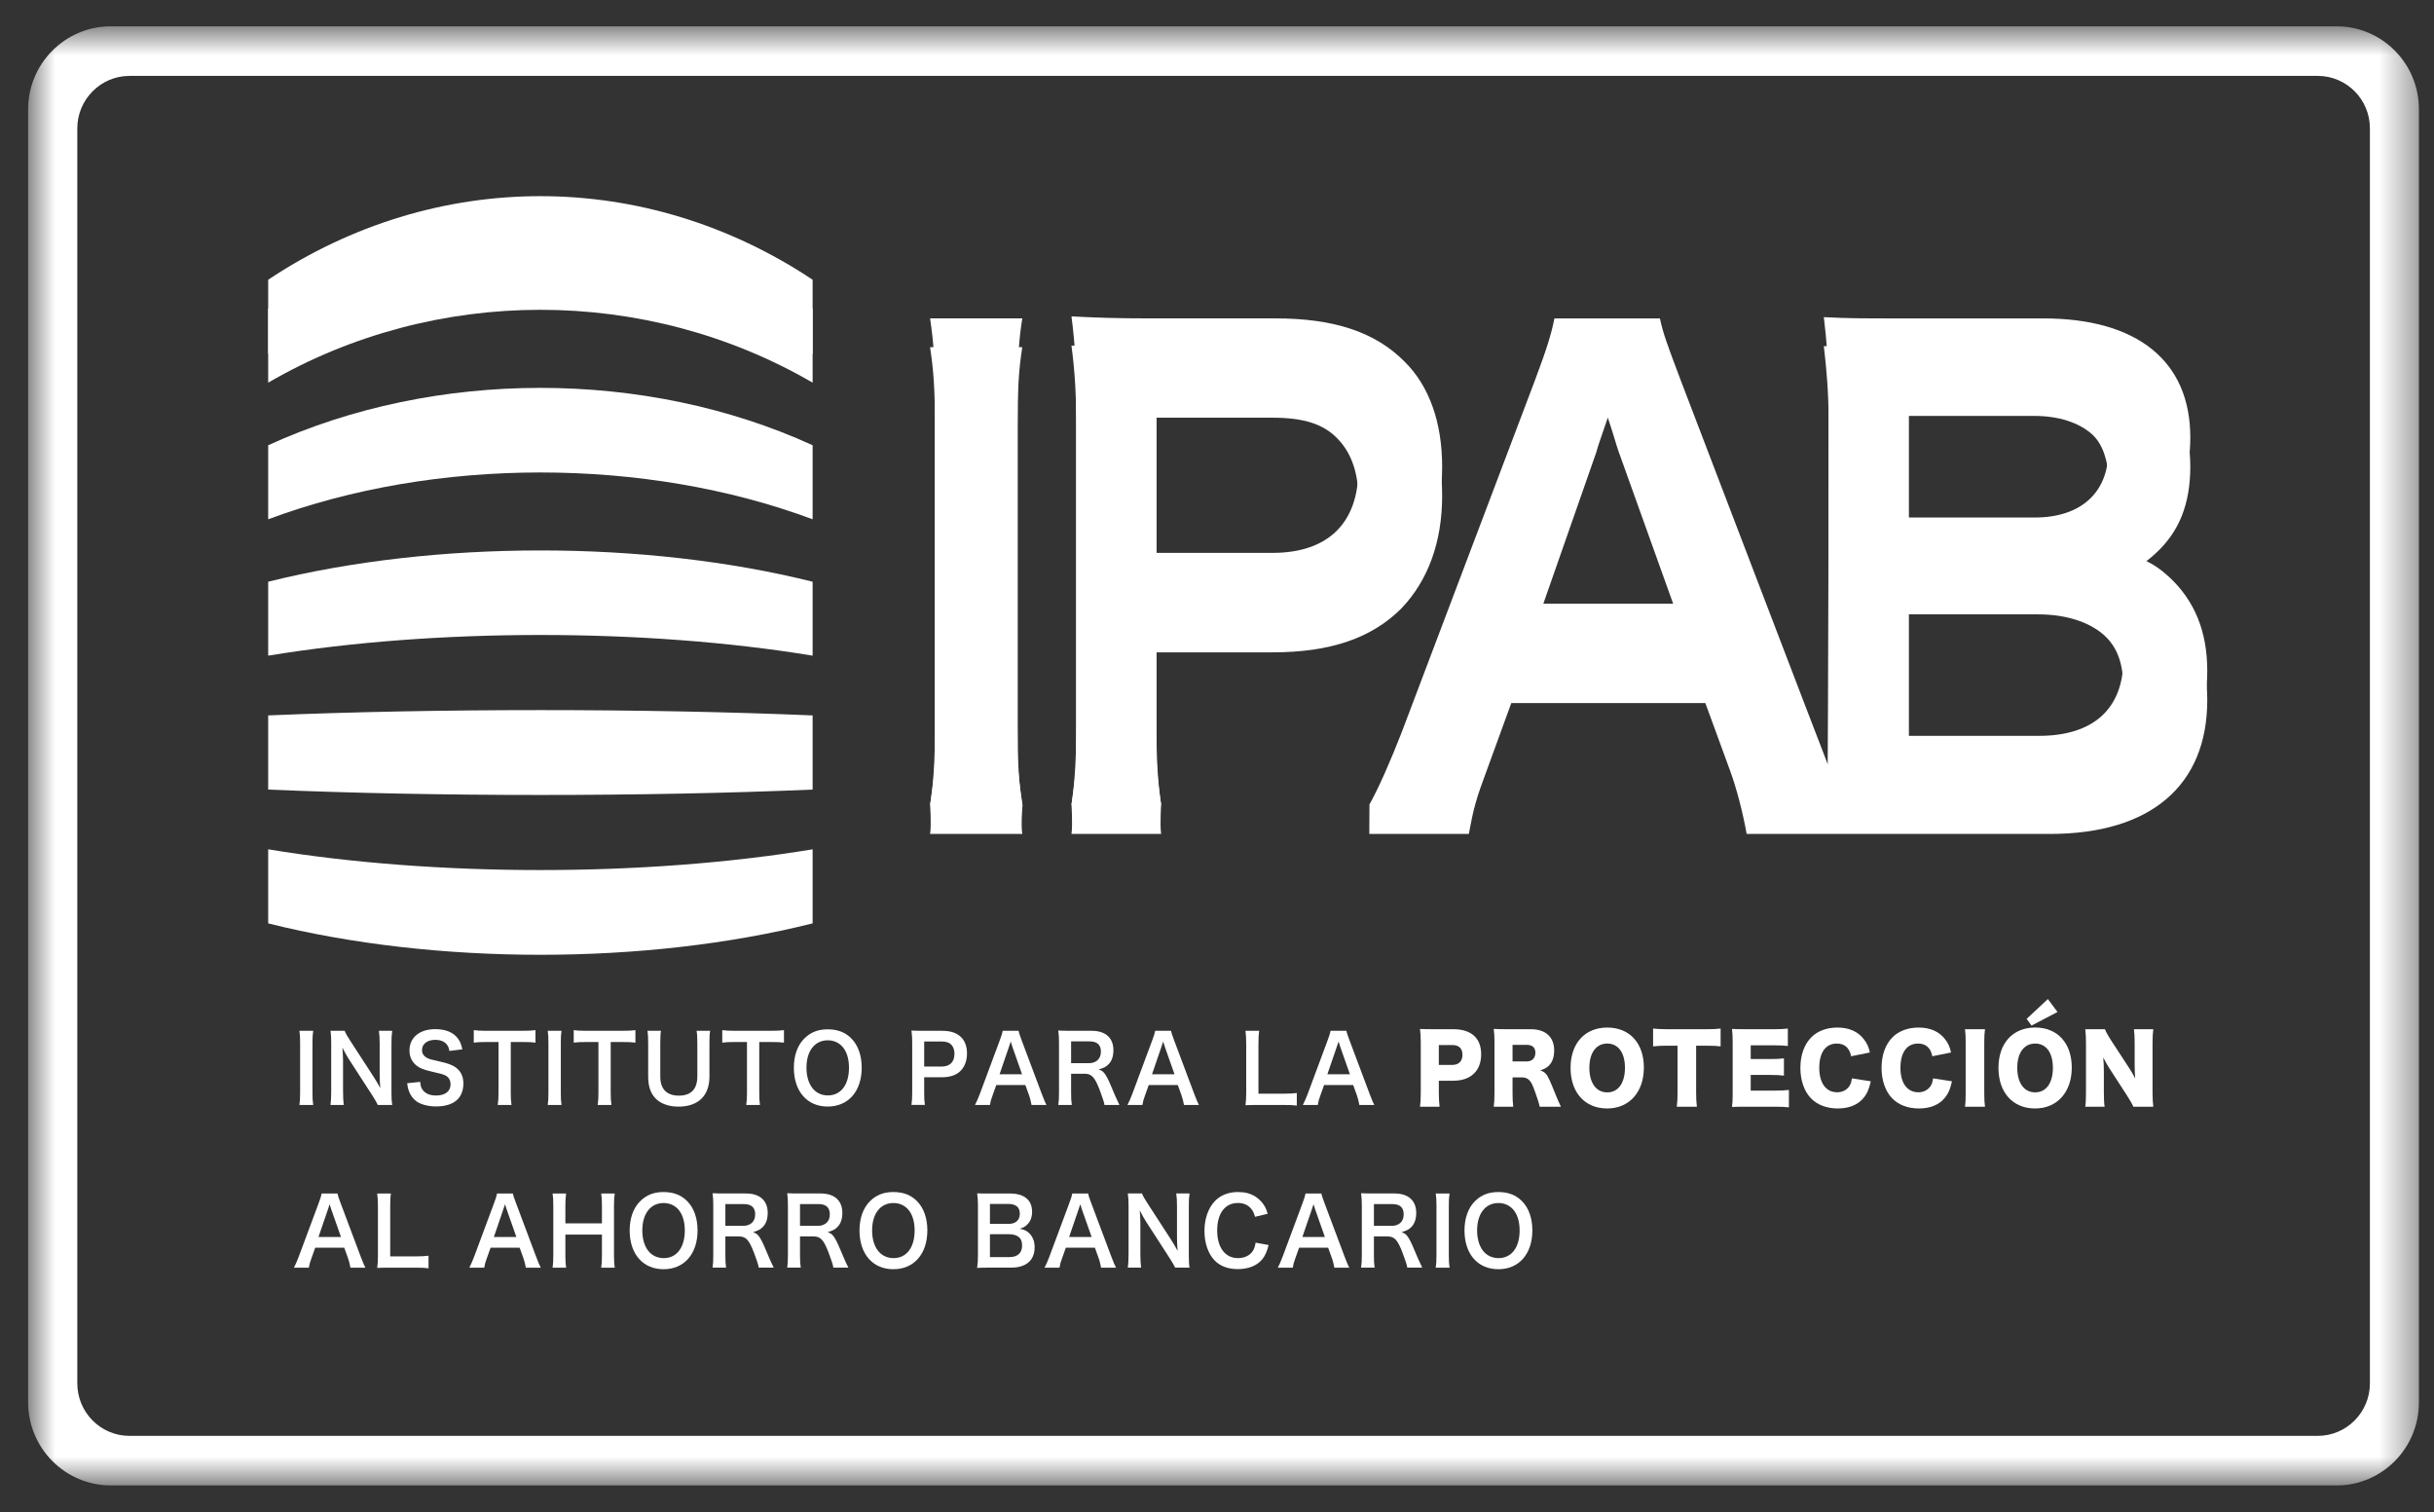 <svg width="66" height="41" viewBox="0 0 66 41" fill="none" xmlns="http://www.w3.org/2000/svg">
<rect x="0" y="0" width="66" height="41" fill="#333333" stroke="none"/>
<mask id="mask0_75_240" style="mask-type:alpha" maskUnits="userSpaceOnUse" x="0" y="0" width="66" height="41">
<path d="M0.763 0.714H65.591V40.278H0.763V0.714Z" fill="white"/>
</mask>
<g mask="url(#mask0_75_240)">
<path fill-rule="evenodd" clip-rule="evenodd" d="M63.362 0.714H3.001C1.77 0.714 0.763 1.722 0.763 2.961V38.026C0.763 39.27 1.77 40.278 3.001 40.278H63.362C64.592 40.278 65.591 39.27 65.591 38.026V2.961C65.591 1.722 64.592 0.714 63.362 0.714ZM62.848 2.058C63.626 2.058 64.262 2.692 64.262 3.481V37.51C64.262 38.298 63.626 38.935 62.848 38.935H3.512C2.73 38.935 2.096 38.298 2.096 37.51V3.481C2.096 2.699 2.73 2.058 3.512 2.058H62.848Z" fill="white"/>
</g>
<path fill-rule="evenodd" clip-rule="evenodd" d="M27.72 9.415C27.621 10.046 27.593 10.563 27.593 11.555V20.474C27.593 21.041 27.727 21.83 27.727 21.83C27.727 21.83 27.679 22.345 27.72 22.613H25.22C25.26 22.35 25.22 21.836 25.22 21.836C25.22 21.836 25.351 21.044 25.351 20.474V11.555C25.351 10.528 25.317 10.079 25.22 9.415H27.72Z" fill="white"/>
<path fill-rule="evenodd" clip-rule="evenodd" d="M34.502 15.783C36.014 15.783 36.834 14.973 36.834 13.517C36.834 12.848 36.654 12.304 36.294 11.922C35.914 11.506 35.371 11.326 34.502 11.326H31.358V15.783H34.502ZM29.054 22.613C29.09 22.345 29.054 21.822 29.054 21.822C29.054 21.822 29.188 21.007 29.182 20.474V11.506C29.182 10.712 29.15 10.111 29.054 9.37C29.759 9.404 30.27 9.415 31.141 9.415H34.581C36.176 9.415 37.297 9.8 38.085 10.594C38.761 11.255 39.105 12.255 39.105 13.444C39.105 14.703 38.722 15.738 38.004 16.494C37.196 17.303 36.079 17.689 34.502 17.689H31.358V20.456C31.358 20.986 31.485 21.822 31.485 21.822C31.485 21.822 31.449 22.356 31.485 22.613H29.054Z" fill="white"/>
<path fill-rule="evenodd" clip-rule="evenodd" d="M55.291 20.739H51.755V16.659H55.262C56.016 16.659 56.642 16.86 57.054 17.222C57.42 17.557 57.576 18.001 57.576 18.669C57.576 20.017 56.756 20.739 55.291 20.739ZM51.755 11.278H55.16C55.819 11.278 56.382 11.459 56.739 11.786C57.005 12.031 57.17 12.484 57.17 13.011C57.17 14.143 56.428 14.822 55.175 14.822H51.755V11.278ZM41.573 17.159L43.288 12.255C43.33 12.1 43.33 12.1 43.597 11.323C43.781 11.872 43.826 12.07 43.894 12.255L45.652 17.159H41.573ZM58.832 16.442C58.389 16.03 58.007 15.866 57.17 15.684C57.81 15.486 58.105 15.334 58.468 14.99C59.093 14.41 59.392 13.661 59.392 12.648C59.392 10.577 57.958 9.415 55.408 9.415H51.526C50.407 9.415 50.148 9.415 49.455 9.385C49.534 10.066 49.584 10.66 49.584 11.423C49.584 11.423 49.576 21.224 49.564 21.511C49.464 21.278 45.571 11.094 45.571 11.094C45.19 10.08 45.094 9.813 45.01 9.415H42.149C42.066 9.846 41.935 10.261 41.625 11.094L38.003 20.655C37.847 21.063 37.134 21.822 37.134 21.822C37.134 21.822 37.13 22.394 37.13 22.613H39.828C39.957 21.917 40.025 21.663 40.321 20.873L40.98 19.064H46.242L46.904 20.873C47.085 21.355 47.267 22.069 47.362 22.613H55.586C58.319 22.613 59.852 21.298 59.852 18.982C59.852 17.902 59.506 17.078 58.832 16.442Z" fill="white"/>
<path fill-rule="evenodd" clip-rule="evenodd" d="M27.72 8.633C27.621 9.26 27.593 9.771 27.593 10.767V19.686C27.593 20.661 27.621 21.199 27.72 21.822H25.22C25.317 21.199 25.351 20.661 25.351 19.686V10.767C25.351 9.743 25.317 9.294 25.22 8.633H27.72Z" fill="white"/>
<path fill-rule="evenodd" clip-rule="evenodd" d="M34.502 14.992C36.014 14.992 36.834 14.181 36.834 12.722C36.834 12.064 36.654 11.514 36.294 11.13C35.914 10.715 35.371 10.537 34.502 10.537H31.358V14.992H34.502ZM29.054 21.822C29.15 21.163 29.182 20.581 29.182 19.686V10.715C29.182 9.92 29.15 9.325 29.054 8.579C29.759 8.615 30.27 8.633 31.141 8.633H34.581C36.176 8.633 37.297 9.007 38.085 9.805C38.761 10.471 39.105 11.464 39.105 12.656C39.105 13.917 38.722 14.945 38.004 15.709C37.196 16.52 36.079 16.899 34.502 16.899H31.358V19.667C31.358 20.564 31.39 21.199 31.485 21.822H29.054Z" fill="white"/>
<path fill-rule="evenodd" clip-rule="evenodd" d="M55.291 19.953H51.755V15.876H55.262C56.016 15.876 56.642 16.073 57.054 16.436C57.42 16.77 57.576 17.216 57.576 17.881C57.576 19.223 56.756 19.953 55.291 19.953ZM51.755 10.489H55.16C55.819 10.489 56.382 10.667 56.739 10.999C57.005 11.247 57.17 11.696 57.17 12.224C57.17 13.354 56.428 14.033 55.175 14.033H51.755V10.489ZM41.573 16.369L43.288 11.464C43.33 11.315 43.33 11.315 43.597 10.537C43.781 11.083 43.826 11.28 43.894 11.464L45.652 16.369H41.573ZM58.832 15.659C58.389 15.245 58.007 15.077 57.17 14.897C57.81 14.696 58.105 14.55 58.468 14.197C59.093 13.617 59.392 12.873 59.392 11.861C59.392 9.793 57.958 8.634 55.408 8.634H51.526C50.407 8.634 50.148 8.634 49.455 8.6C49.534 9.272 49.584 9.872 49.584 10.637C49.584 10.637 49.576 20.432 49.564 20.731C49.464 20.489 45.571 10.303 45.571 10.303C45.19 9.294 45.094 9.028 45.01 8.634H42.149C42.066 9.061 41.935 9.477 41.625 10.303L38.003 19.87C37.708 20.63 37.381 21.373 37.13 21.822H39.828C39.957 21.128 40.025 20.878 40.321 20.087L40.98 18.274H46.242L46.904 20.087C47.085 20.563 47.267 21.278 47.362 21.822H55.586C58.319 21.822 59.852 20.515 59.852 18.193C59.852 17.118 59.506 16.29 58.832 15.659Z" fill="white"/>
<path fill-rule="evenodd" clip-rule="evenodd" d="M22.035 10.376C17.501 7.742 11.806 7.742 7.272 10.376V8.373C11.806 5.356 17.501 5.356 22.035 8.373V10.184V10.376Z" fill="white"/>
<path fill-rule="evenodd" clip-rule="evenodd" d="M22.035 14.081C17.501 12.388 11.806 12.388 7.272 14.081V12.073C11.806 9.999 17.501 9.999 22.035 12.073V13.885V14.081Z" fill="white"/>
<path fill-rule="evenodd" clip-rule="evenodd" d="M22.035 17.779C17.501 17.031 11.806 17.031 7.272 17.779V15.774C11.806 14.643 17.501 14.643 22.035 15.774V17.581V17.779Z" fill="white"/>
<path fill-rule="evenodd" clip-rule="evenodd" d="M22.035 21.41C17.501 21.605 11.806 21.605 7.272 21.41V19.399C11.806 19.207 17.501 19.207 22.035 19.399V21.209V21.41Z" fill="white"/>
<path fill-rule="evenodd" clip-rule="evenodd" d="M22.035 25.038C17.501 26.174 11.806 26.174 7.272 25.038V23.03C11.806 23.78 17.501 23.78 22.035 23.03V25.038Z" fill="white"/>
<path fill-rule="evenodd" clip-rule="evenodd" d="M7.272 7.585V9.596C11.796 6.959 17.501 6.959 22.035 9.596V9.393V7.585C19.768 6.077 17.212 5.319 14.652 5.319C12.092 5.319 9.537 6.077 7.272 7.585Z" fill="white"/>
<path fill-rule="evenodd" clip-rule="evenodd" d="M8.493 27.951C8.478 28.047 8.473 28.125 8.473 28.277V29.636C8.473 29.784 8.478 29.865 8.493 29.962H8.119C8.133 29.865 8.138 29.784 8.138 29.636V28.277C8.138 28.12 8.133 28.052 8.119 27.951H8.493Z" fill="white"/>
<path fill-rule="evenodd" clip-rule="evenodd" d="M10.245 29.962C10.203 29.875 10.159 29.802 10.088 29.691L9.452 28.708C9.405 28.633 9.344 28.525 9.284 28.406C9.287 28.441 9.287 28.441 9.294 28.535C9.297 28.583 9.302 28.697 9.302 28.754V29.582C9.302 29.752 9.309 29.87 9.321 29.962H8.962C8.974 29.878 8.981 29.752 8.981 29.58V28.277C8.981 28.146 8.977 28.055 8.962 27.951H9.346C9.368 28.014 9.412 28.09 9.496 28.219L10.12 29.181C10.179 29.272 10.258 29.403 10.312 29.505C10.302 29.406 10.295 29.254 10.295 29.148V28.299C10.295 28.151 10.289 28.047 10.274 27.951H10.635C10.62 28.052 10.615 28.146 10.615 28.299V29.635C10.615 29.776 10.62 29.872 10.635 29.962H10.245Z" fill="white"/>
<path fill-rule="evenodd" clip-rule="evenodd" d="M11.394 29.335C11.404 29.449 11.419 29.499 11.464 29.557C11.535 29.653 11.663 29.706 11.823 29.706C12.069 29.706 12.217 29.593 12.217 29.404C12.217 29.299 12.171 29.214 12.094 29.171C12.02 29.13 12.005 29.128 11.665 29.047C11.48 29.004 11.382 28.964 11.293 28.893C11.168 28.792 11.103 28.653 11.103 28.484C11.103 28.132 11.38 27.906 11.803 27.906C12.084 27.906 12.296 27.994 12.417 28.161C12.479 28.244 12.508 28.32 12.537 28.454L12.185 28.497C12.171 28.411 12.153 28.367 12.111 28.317C12.047 28.239 11.938 28.196 11.803 28.196C11.589 28.196 11.443 28.307 11.443 28.472C11.443 28.578 11.498 28.651 11.611 28.701C11.665 28.724 11.685 28.729 11.959 28.792C12.153 28.835 12.271 28.883 12.36 28.946C12.5 29.052 12.565 29.191 12.565 29.38C12.565 29.559 12.51 29.706 12.409 29.81C12.279 29.938 12.084 30.002 11.82 30.002C11.618 30.002 11.421 29.951 11.303 29.871C11.204 29.802 11.133 29.706 11.086 29.582C11.064 29.524 11.055 29.477 11.04 29.373L11.394 29.335Z" fill="white"/>
<path fill-rule="evenodd" clip-rule="evenodd" d="M13.85 29.633C13.85 29.769 13.855 29.858 13.87 29.962H13.497C13.512 29.855 13.518 29.769 13.518 29.633V28.255H13.184C13.039 28.255 12.933 28.259 12.847 28.272V27.933C12.935 27.946 13.042 27.951 13.182 27.951H14.158C14.335 27.951 14.427 27.946 14.52 27.933V28.272C14.429 28.259 14.335 28.255 14.158 28.255H13.85V29.633Z" fill="white"/>
<path fill-rule="evenodd" clip-rule="evenodd" d="M15.226 27.951C15.211 28.047 15.207 28.125 15.207 28.277V29.636C15.207 29.784 15.211 29.865 15.226 29.962H14.852C14.867 29.865 14.871 29.784 14.871 29.636V28.277C14.871 28.12 14.867 28.052 14.852 27.951H15.226Z" fill="white"/>
<path fill-rule="evenodd" clip-rule="evenodd" d="M16.56 29.633C16.56 29.769 16.565 29.858 16.58 29.962H16.207C16.222 29.855 16.227 29.769 16.227 29.633V28.255H15.895C15.749 28.255 15.643 28.259 15.557 28.272V27.933C15.646 27.946 15.752 27.951 15.892 27.951H16.868C17.045 27.951 17.137 27.946 17.23 27.933V28.272C17.139 28.259 17.045 28.255 16.868 28.255H16.56V29.633Z" fill="white"/>
<path fill-rule="evenodd" clip-rule="evenodd" d="M19.256 27.951C19.241 28.045 19.237 28.136 19.237 28.294V29.191C19.237 29.713 18.933 30.007 18.396 30.007C18.123 30.007 17.897 29.921 17.761 29.769C17.635 29.63 17.576 29.442 17.576 29.189V28.297C17.576 28.14 17.571 28.042 17.556 27.951H17.923C17.909 28.037 17.904 28.133 17.904 28.297V29.189C17.904 29.53 18.077 29.709 18.409 29.709C18.739 29.709 18.909 29.53 18.909 29.186V28.297C18.909 28.136 18.904 28.045 18.889 27.951H19.256Z" fill="white"/>
<path fill-rule="evenodd" clip-rule="evenodd" d="M20.588 29.633C20.588 29.769 20.592 29.858 20.607 29.962H20.235C20.25 29.855 20.255 29.769 20.255 29.633V28.255H19.922C19.777 28.255 19.671 28.259 19.585 28.272V27.933C19.673 27.946 19.78 27.951 19.92 27.951H20.896C21.073 27.951 21.164 27.946 21.258 27.933V28.272C21.166 28.259 21.073 28.255 20.896 28.255H20.588V29.633Z" fill="white"/>
<path fill-rule="evenodd" clip-rule="evenodd" d="M23.021 28.951C23.021 28.697 22.952 28.491 22.826 28.363C22.725 28.262 22.595 28.209 22.447 28.209C22.092 28.209 21.868 28.497 21.868 28.954C21.868 29.206 21.94 29.418 22.068 29.549C22.169 29.651 22.299 29.703 22.45 29.703C22.802 29.703 23.021 29.416 23.021 28.951ZM23.09 28.163C23.27 28.348 23.366 28.623 23.366 28.951C23.366 29.59 23.004 30.005 22.444 30.005C21.885 30.005 21.526 29.593 21.526 28.951C21.526 28.625 21.624 28.345 21.807 28.163C21.976 27.991 22.181 27.911 22.442 27.911C22.713 27.911 22.923 27.991 23.09 28.163Z" fill="white"/>
<path fill-rule="evenodd" clip-rule="evenodd" d="M25.531 28.921C25.757 28.921 25.881 28.797 25.881 28.575C25.881 28.473 25.854 28.391 25.799 28.332C25.742 28.27 25.661 28.241 25.531 28.241H25.06V28.921H25.531ZM24.715 29.961C24.73 29.861 24.735 29.772 24.735 29.635V28.27C24.735 28.149 24.73 28.058 24.715 27.944C24.821 27.949 24.897 27.951 25.028 27.951H25.543C25.782 27.951 25.949 28.009 26.068 28.131C26.168 28.231 26.221 28.383 26.221 28.564C26.221 28.757 26.163 28.913 26.055 29.029C25.935 29.153 25.767 29.211 25.531 29.211H25.06V29.633C25.06 29.77 25.064 29.865 25.079 29.961H24.715Z" fill="white"/>
<path fill-rule="evenodd" clip-rule="evenodd" d="M27.451 28.383C27.441 28.355 27.434 28.325 27.407 28.241C27.367 28.36 27.367 28.36 27.36 28.383L27.104 29.13H27.714L27.451 28.383ZM27.971 29.962C27.956 29.878 27.93 29.769 27.902 29.696L27.803 29.421H27.015L26.917 29.696C26.872 29.817 26.862 29.855 26.843 29.962H26.438C26.476 29.893 26.524 29.78 26.569 29.663L27.111 28.206C27.158 28.079 27.178 28.017 27.19 27.951H27.619C27.631 28.012 27.646 28.052 27.702 28.206L28.249 29.663C28.311 29.825 28.341 29.896 28.375 29.962H27.971Z" fill="white"/>
<path fill-rule="evenodd" clip-rule="evenodd" d="M29.539 28.828C29.63 28.828 29.716 28.795 29.773 28.736C29.824 28.683 29.852 28.61 29.852 28.515C29.852 28.332 29.75 28.238 29.548 28.238H29.044V28.828H29.539ZM29.948 29.962C29.942 29.9 29.901 29.772 29.82 29.558C29.687 29.209 29.6 29.115 29.41 29.115H29.044V29.63C29.044 29.782 29.048 29.863 29.063 29.962H28.696C28.711 29.855 28.716 29.787 28.716 29.633V28.272C28.716 28.138 28.711 28.062 28.696 27.944C28.799 27.948 28.876 27.951 29.012 27.951H29.602C29.977 27.951 30.191 28.143 30.191 28.476C30.191 28.638 30.149 28.764 30.066 28.852C29.997 28.926 29.933 28.958 29.792 28.999C29.948 29.049 29.995 29.12 30.238 29.711C30.258 29.756 30.32 29.893 30.354 29.962H29.948Z" fill="white"/>
<path fill-rule="evenodd" clip-rule="evenodd" d="M31.585 28.383C31.575 28.355 31.568 28.325 31.541 28.241C31.501 28.36 31.501 28.36 31.494 28.383L31.238 29.13H31.848L31.585 28.383ZM32.105 29.962C32.09 29.878 32.063 29.769 32.036 29.696L31.937 29.421H31.149L31.051 29.696C31.006 29.817 30.996 29.855 30.977 29.962H30.572C30.61 29.893 30.659 29.78 30.703 29.663L31.245 28.206C31.292 28.079 31.312 28.017 31.324 27.951H31.753C31.765 28.012 31.78 28.052 31.836 28.206L32.383 29.663C32.445 29.825 32.475 29.896 32.509 29.962H32.105Z" fill="white"/>
<path fill-rule="evenodd" clip-rule="evenodd" d="M35.164 29.979C35.075 29.966 34.989 29.962 34.814 29.962H34.085C33.947 29.962 33.861 29.964 33.772 29.969C33.786 29.875 33.792 29.782 33.792 29.636V28.325C33.792 28.15 33.786 28.059 33.772 27.951H34.144C34.129 28.054 34.124 28.139 34.124 28.322V29.656H34.814C34.981 29.656 35.061 29.65 35.164 29.638V29.979Z" fill="white"/>
<path fill-rule="evenodd" clip-rule="evenodd" d="M36.341 28.383C36.331 28.355 36.324 28.325 36.297 28.241C36.257 28.36 36.257 28.36 36.249 28.383L35.993 29.13H36.604L36.341 28.383ZM36.86 29.962C36.845 29.878 36.819 29.769 36.792 29.696L36.693 29.421H35.904L35.806 29.696C35.761 29.817 35.752 29.855 35.732 29.962H35.328C35.365 29.893 35.414 29.78 35.459 29.663L36.001 28.206C36.048 28.079 36.067 28.017 36.08 27.951H36.508C36.52 28.012 36.535 28.052 36.592 28.206L37.139 29.663C37.2 29.825 37.23 29.896 37.265 29.962H36.86Z" fill="white"/>
<path fill-rule="evenodd" clip-rule="evenodd" d="M39.382 28.876C39.554 28.876 39.656 28.777 39.656 28.602C39.656 28.428 39.559 28.337 39.382 28.337H39.015V28.876H39.382ZM38.505 30.009C38.52 29.898 38.525 29.785 38.525 29.636V28.269C38.525 28.133 38.52 28.02 38.505 27.901C38.621 27.906 38.709 27.908 38.867 27.908H39.407C39.894 27.908 40.163 28.148 40.163 28.588C40.163 29.037 39.882 29.305 39.405 29.305H39.015V29.628C39.015 29.777 39.023 29.901 39.035 30.009H38.505Z" fill="white"/>
<path fill-rule="evenodd" clip-rule="evenodd" d="M41.398 28.782C41.544 28.782 41.633 28.691 41.633 28.547C41.633 28.406 41.554 28.333 41.401 28.333H41.014V28.782H41.398ZM41.749 30.009C41.734 29.928 41.704 29.825 41.628 29.615C41.549 29.396 41.519 29.337 41.458 29.282C41.406 29.234 41.344 29.214 41.266 29.214H41.014V29.628C41.014 29.8 41.019 29.893 41.033 30.009H40.504C40.519 29.893 40.524 29.817 40.524 29.63V28.272C40.524 28.115 40.519 28.022 40.504 27.9C40.612 27.906 40.704 27.908 40.871 27.908H41.512C41.911 27.908 42.143 28.121 42.143 28.484C42.143 28.663 42.093 28.804 41.997 28.898C41.936 28.956 41.884 28.984 41.764 29.025C41.889 29.064 41.945 29.123 42.024 29.302C42.061 29.383 42.096 29.468 42.206 29.741C42.234 29.812 42.263 29.875 42.325 30.009H41.749Z" fill="white"/>
<path fill-rule="evenodd" clip-rule="evenodd" d="M44.062 28.954C44.062 28.544 43.88 28.297 43.582 28.297C43.282 28.297 43.097 28.547 43.097 28.954C43.097 29.365 43.282 29.621 43.582 29.621C43.88 29.621 44.062 29.368 44.062 28.954ZM44.575 28.948C44.575 29.615 44.178 30.057 43.579 30.057C42.976 30.057 42.587 29.625 42.587 28.956C42.587 28.29 42.976 27.863 43.582 27.863C44.189 27.863 44.575 28.287 44.575 28.948Z" fill="white"/>
<path fill-rule="evenodd" clip-rule="evenodd" d="M45.992 29.628C45.992 29.78 45.998 29.891 46.012 30.009H45.468C45.483 29.891 45.488 29.787 45.488 29.628V28.355H45.197C45.042 28.355 45 28.358 44.825 28.373V27.89C44.906 27.901 45.042 27.908 45.192 27.908H46.271C46.444 27.908 46.542 27.904 46.656 27.89V28.373C46.544 28.36 46.448 28.355 46.271 28.355H45.992V29.628Z" fill="white"/>
<path fill-rule="evenodd" clip-rule="evenodd" d="M48.508 30.027C48.403 30.014 48.314 30.009 48.102 30.009H47.326C47.139 30.009 47.07 30.012 46.965 30.016C46.979 29.916 46.983 29.822 46.983 29.648V28.27C46.983 28.113 46.979 28.024 46.965 27.9C47.065 27.906 47.134 27.908 47.326 27.908H48.112C48.279 27.908 48.363 27.903 48.479 27.891V28.363C48.366 28.35 48.277 28.345 48.112 28.345H47.472V28.716H48.004C48.166 28.716 48.226 28.714 48.373 28.699V29.166C48.258 29.153 48.173 29.148 48.004 29.148H47.472V29.573H48.107C48.295 29.573 48.403 29.568 48.508 29.555V30.027Z" fill="white"/>
<path fill-rule="evenodd" clip-rule="evenodd" d="M50.195 28.641C50.149 28.411 50.018 28.297 49.806 28.297C49.505 28.297 49.331 28.539 49.331 28.956C49.331 29.368 49.513 29.618 49.818 29.618C49.954 29.618 50.07 29.559 50.142 29.459C50.183 29.398 50.201 29.348 50.215 29.241L50.728 29.32C50.681 29.534 50.627 29.658 50.523 29.782C50.37 29.961 50.132 30.057 49.834 30.057C49.532 30.057 49.279 29.961 49.104 29.78C48.922 29.59 48.819 29.294 48.819 28.956C48.819 28.613 48.922 28.322 49.117 28.125C49.286 27.956 49.535 27.863 49.824 27.863C50.142 27.863 50.39 27.974 50.55 28.193C50.629 28.297 50.671 28.391 50.703 28.539L50.195 28.641Z" fill="white"/>
<path fill-rule="evenodd" clip-rule="evenodd" d="M52.397 28.641C52.351 28.411 52.22 28.297 52.008 28.297C51.707 28.297 51.532 28.539 51.532 28.956C51.532 29.368 51.714 29.618 52.02 29.618C52.156 29.618 52.271 29.559 52.343 29.459C52.385 29.398 52.402 29.348 52.416 29.241L52.929 29.32C52.883 29.534 52.828 29.658 52.724 29.782C52.572 29.961 52.333 30.057 52.035 30.057C51.734 30.057 51.48 29.961 51.306 29.78C51.123 29.59 51.02 29.294 51.02 28.956C51.02 28.613 51.123 28.322 51.318 28.125C51.488 27.956 51.737 27.863 52.025 27.863C52.343 27.863 52.592 27.974 52.752 28.193C52.831 28.297 52.872 28.391 52.904 28.539L52.397 28.641Z" fill="white"/>
<path fill-rule="evenodd" clip-rule="evenodd" d="M53.825 27.908C53.81 28.012 53.805 28.097 53.805 28.282V29.635C53.805 29.809 53.81 29.903 53.825 30.009H53.282C53.297 29.911 53.301 29.805 53.301 29.635V28.282C53.301 28.093 53.297 28.019 53.282 27.908H53.825Z" fill="white"/>
<path fill-rule="evenodd" clip-rule="evenodd" d="M55.087 27.809L54.954 27.628L55.53 27.09L55.791 27.441L55.087 27.809ZM55.666 28.954C55.666 28.544 55.483 28.297 55.186 28.297C54.884 28.297 54.7 28.547 54.7 28.954C54.7 29.365 54.884 29.62 55.186 29.62C55.483 29.62 55.666 29.368 55.666 28.954ZM56.178 28.948C56.178 29.615 55.781 30.057 55.183 30.057C54.579 30.057 54.19 29.625 54.19 28.956C54.19 28.289 54.579 27.862 55.186 27.862C55.791 27.862 56.178 28.287 56.178 28.948Z" fill="white"/>
<path fill-rule="evenodd" clip-rule="evenodd" d="M57.721 28.941C57.792 29.049 57.839 29.13 57.898 29.242C57.888 29.126 57.883 29.01 57.883 28.868V28.292C57.883 28.125 57.878 28.024 57.864 27.908H58.388C58.374 28.022 58.368 28.128 58.368 28.292V29.633C58.368 29.787 58.376 29.903 58.388 30.009H57.848C57.805 29.913 57.748 29.82 57.664 29.688L57.208 28.984C57.141 28.883 57.1 28.807 57.031 28.673C57.043 28.787 57.048 28.926 57.048 29.049V29.615C57.048 29.79 57.053 29.901 57.068 30.009H56.544C56.558 29.911 56.563 29.8 56.563 29.613V28.285C56.563 28.138 56.558 28.024 56.544 27.908H57.078C57.103 27.976 57.157 28.077 57.253 28.224L57.721 28.941Z" fill="white"/>
<path fill-rule="evenodd" clip-rule="evenodd" d="M8.983 32.795C8.973 32.767 8.966 32.737 8.939 32.654C8.899 32.772 8.899 32.772 8.892 32.795L8.636 33.542H9.246L8.983 32.795ZM9.503 34.374C9.488 34.29 9.461 34.181 9.434 34.108L9.335 33.833H8.547L8.449 34.108C8.404 34.229 8.394 34.267 8.375 34.374H7.97C8.008 34.305 8.057 34.192 8.101 34.075L8.643 32.618C8.69 32.491 8.71 32.429 8.722 32.363H9.151C9.163 32.424 9.178 32.464 9.234 32.618L9.781 34.075C9.843 34.237 9.873 34.308 9.907 34.374H9.503Z" fill="white"/>
<path fill-rule="evenodd" clip-rule="evenodd" d="M11.62 34.391C11.532 34.378 11.445 34.374 11.27 34.374H10.541C10.403 34.374 10.317 34.376 10.228 34.381C10.243 34.287 10.248 34.194 10.248 34.047V32.737C10.248 32.562 10.243 32.471 10.228 32.363H10.6C10.585 32.466 10.581 32.55 10.581 32.734V34.068H11.27C11.438 34.068 11.517 34.062 11.62 34.05V34.391Z" fill="white"/>
<path fill-rule="evenodd" clip-rule="evenodd" d="M13.739 32.795C13.729 32.767 13.722 32.737 13.695 32.654C13.655 32.772 13.655 32.772 13.647 32.795L13.392 33.542H14.002L13.739 32.795ZM14.259 34.374C14.244 34.29 14.217 34.181 14.19 34.108L14.091 33.833H13.303L13.204 34.108C13.16 34.229 13.15 34.267 13.13 34.374H12.726C12.764 34.305 12.812 34.192 12.857 34.075L13.399 32.618C13.446 32.491 13.466 32.429 13.478 32.363H13.907C13.919 32.424 13.934 32.464 13.99 32.618L14.537 34.075C14.599 34.237 14.628 34.308 14.663 34.374H14.259Z" fill="white"/>
<path fill-rule="evenodd" clip-rule="evenodd" d="M16.669 32.363C16.655 32.466 16.649 32.543 16.649 32.686V34.047C16.649 34.194 16.655 34.267 16.669 34.374H16.302C16.317 34.275 16.322 34.196 16.322 34.047V33.477H15.331V34.047C15.331 34.194 15.336 34.269 15.351 34.374H14.984C14.999 34.277 15.003 34.196 15.003 34.047V32.689C15.003 32.54 14.999 32.462 14.984 32.363H15.351C15.336 32.469 15.331 32.552 15.331 32.686V33.173H16.322V32.689C16.322 32.545 16.317 32.454 16.302 32.363H16.669Z" fill="white"/>
<path fill-rule="evenodd" clip-rule="evenodd" d="M18.569 33.363C18.569 33.108 18.5 32.903 18.375 32.775C18.273 32.674 18.143 32.621 17.995 32.621C17.641 32.621 17.417 32.909 17.417 33.366C17.417 33.618 17.488 33.83 17.616 33.961C17.717 34.062 17.848 34.115 17.998 34.115C18.35 34.115 18.569 33.827 18.569 33.363ZM18.639 32.575C18.818 32.759 18.915 33.035 18.915 33.363C18.915 34.002 18.552 34.416 17.993 34.416C17.434 34.416 17.074 34.005 17.074 33.363C17.074 33.037 17.172 32.757 17.355 32.575C17.525 32.403 17.73 32.323 17.99 32.323C18.261 32.323 18.471 32.403 18.639 32.575Z" fill="white"/>
<path fill-rule="evenodd" clip-rule="evenodd" d="M20.164 33.239C20.255 33.239 20.341 33.207 20.398 33.148C20.45 33.095 20.477 33.022 20.477 32.926C20.477 32.744 20.376 32.65 20.174 32.65H19.669V33.239H20.164ZM20.573 34.373C20.568 34.312 20.527 34.184 20.445 33.969C20.312 33.62 20.226 33.527 20.036 33.527H19.669V34.042C19.669 34.194 19.674 34.275 19.689 34.373H19.322C19.337 34.267 19.341 34.199 19.341 34.045V32.684C19.341 32.55 19.337 32.474 19.322 32.355C19.425 32.36 19.502 32.362 19.637 32.362H20.228C20.603 32.362 20.817 32.555 20.817 32.888C20.817 33.05 20.775 33.176 20.691 33.264C20.622 33.338 20.558 33.37 20.418 33.411C20.573 33.461 20.62 33.532 20.864 34.123C20.883 34.168 20.945 34.305 20.98 34.373H20.573Z" fill="white"/>
<path fill-rule="evenodd" clip-rule="evenodd" d="M22.188 33.239C22.279 33.239 22.365 33.207 22.422 33.148C22.474 33.095 22.501 33.022 22.501 32.926C22.501 32.744 22.4 32.65 22.198 32.65H21.693V33.239H22.188ZM22.597 34.373C22.592 34.312 22.55 34.184 22.469 33.969C22.336 33.62 22.25 33.527 22.06 33.527H21.693V34.042C21.693 34.194 21.698 34.275 21.713 34.373H21.346C21.361 34.267 21.365 34.199 21.365 34.045V32.684C21.365 32.55 21.361 32.474 21.346 32.355C21.449 32.36 21.526 32.362 21.661 32.362H22.252C22.627 32.362 22.841 32.555 22.841 32.888C22.841 33.05 22.799 33.176 22.715 33.264C22.646 33.338 22.582 33.37 22.442 33.411C22.597 33.461 22.644 33.532 22.888 34.123C22.907 34.168 22.969 34.305 23.004 34.373H22.597Z" fill="white"/>
<path fill-rule="evenodd" clip-rule="evenodd" d="M24.801 33.363C24.801 33.108 24.732 32.903 24.607 32.775C24.505 32.674 24.375 32.621 24.227 32.621C23.872 32.621 23.648 32.909 23.648 33.366C23.648 33.618 23.72 33.83 23.848 33.961C23.949 34.062 24.079 34.115 24.23 34.115C24.582 34.115 24.801 33.827 24.801 33.363ZM24.87 32.575C25.05 32.759 25.146 33.035 25.146 33.363C25.146 34.002 24.784 34.416 24.224 34.416C23.666 34.416 23.306 34.005 23.306 33.363C23.306 33.037 23.404 32.757 23.587 32.575C23.756 32.403 23.961 32.323 24.222 32.323C24.493 32.323 24.703 32.403 24.87 32.575Z" fill="white"/>
<path fill-rule="evenodd" clip-rule="evenodd" d="M26.843 34.087H27.372C27.592 34.087 27.715 33.977 27.715 33.773C27.715 33.671 27.69 33.603 27.636 33.552C27.575 33.496 27.48 33.467 27.367 33.467H26.843V34.087ZM27.355 33.186C27.542 33.186 27.653 33.083 27.653 32.911C27.653 32.83 27.628 32.762 27.589 32.724C27.535 32.674 27.451 32.646 27.352 32.646H26.843V33.186H27.355ZM26.811 34.373C26.668 34.373 26.596 34.375 26.495 34.381C26.512 34.275 26.518 34.202 26.518 34.04V32.668C26.518 32.552 26.51 32.462 26.497 32.358C26.601 32.363 26.64 32.363 26.808 32.363H27.39C27.771 32.363 27.986 32.54 27.986 32.856C27.986 33.009 27.942 33.123 27.847 33.211C27.794 33.264 27.749 33.288 27.653 33.318C27.779 33.346 27.835 33.37 27.902 33.434C28.003 33.53 28.055 33.656 28.055 33.82C28.055 34.174 27.826 34.373 27.417 34.373H26.811Z" fill="white"/>
<path fill-rule="evenodd" clip-rule="evenodd" d="M29.337 32.795C29.327 32.767 29.32 32.737 29.293 32.654C29.253 32.772 29.253 32.772 29.246 32.795L28.99 33.542H29.601L29.337 32.795ZM29.857 34.374C29.842 34.29 29.816 34.181 29.788 34.108L29.689 33.833H28.901L28.803 34.108C28.758 34.229 28.748 34.267 28.729 34.374H28.324C28.362 34.305 28.411 34.192 28.455 34.075L28.997 32.618C29.044 32.491 29.064 32.429 29.076 32.363H29.505C29.517 32.424 29.532 32.464 29.588 32.618L30.135 34.075C30.197 34.237 30.227 34.308 30.261 34.374H29.857Z" fill="white"/>
<path fill-rule="evenodd" clip-rule="evenodd" d="M31.866 34.373C31.824 34.287 31.78 34.214 31.708 34.103L31.073 33.12C31.026 33.045 30.964 32.937 30.904 32.818C30.907 32.853 30.907 32.853 30.915 32.947C30.917 32.995 30.922 33.108 30.922 33.166V33.994C30.922 34.163 30.93 34.282 30.942 34.373H30.582C30.595 34.29 30.602 34.163 30.602 33.992V32.689C30.602 32.558 30.597 32.467 30.582 32.362H30.966C30.989 32.426 31.033 32.502 31.117 32.631L31.74 33.593C31.799 33.684 31.878 33.815 31.932 33.917C31.922 33.817 31.915 33.666 31.915 33.56V32.712C31.915 32.563 31.91 32.459 31.895 32.362H32.255C32.24 32.464 32.236 32.558 32.236 32.712V34.047C32.236 34.188 32.24 34.284 32.255 34.373H31.866Z" fill="white"/>
<path fill-rule="evenodd" clip-rule="evenodd" d="M34.4 33.76C34.353 33.942 34.308 34.04 34.234 34.139C34.094 34.315 33.858 34.413 33.562 34.413C33.293 34.413 33.079 34.33 32.929 34.171C32.757 33.987 32.66 33.701 32.66 33.378C32.66 33.045 32.764 32.752 32.949 32.562C33.097 32.408 33.318 32.323 33.565 32.323C33.757 32.323 33.902 32.36 34.038 32.444C34.148 32.515 34.237 32.608 34.299 32.719C34.329 32.772 34.346 32.818 34.375 32.913L34.032 32.994C33.998 32.883 33.976 32.835 33.927 32.777C33.843 32.673 33.72 32.62 33.567 32.62C33.217 32.62 33.005 32.901 33.005 33.366C33.005 33.828 33.222 34.115 33.567 34.115C33.739 34.115 33.888 34.047 33.966 33.928C34.008 33.865 34.027 33.812 34.047 33.696L34.4 33.76Z" fill="white"/>
<path fill-rule="evenodd" clip-rule="evenodd" d="M35.662 32.795C35.652 32.767 35.645 32.737 35.618 32.654C35.578 32.772 35.578 32.772 35.571 32.795L35.315 33.542H35.925L35.662 32.795ZM36.182 34.374C36.167 34.29 36.141 34.181 36.113 34.108L36.014 33.833H35.226L35.128 34.108C35.083 34.229 35.073 34.267 35.054 34.374H34.649C34.687 34.305 34.736 34.192 34.78 34.075L35.322 32.618C35.369 32.491 35.389 32.429 35.401 32.363H35.83C35.842 32.424 35.857 32.464 35.913 32.618L36.46 34.075C36.522 34.237 36.552 34.308 36.586 34.374H36.182Z" fill="white"/>
<path fill-rule="evenodd" clip-rule="evenodd" d="M37.75 33.239C37.841 33.239 37.927 33.207 37.984 33.148C38.035 33.095 38.062 33.022 38.062 32.926C38.062 32.744 37.962 32.65 37.759 32.65H37.255V33.239H37.75ZM38.159 34.373C38.153 34.312 38.112 34.184 38.031 33.969C37.898 33.62 37.812 33.527 37.622 33.527H37.255V34.042C37.255 34.194 37.259 34.275 37.274 34.373H36.907C36.922 34.267 36.927 34.199 36.927 34.045V32.684C36.927 32.55 36.922 32.474 36.907 32.355C37.01 32.36 37.087 32.362 37.223 32.362H37.814C38.188 32.362 38.402 32.555 38.402 32.888C38.402 33.05 38.36 33.176 38.277 33.264C38.208 33.338 38.144 33.37 38.004 33.411C38.159 33.461 38.206 33.532 38.449 34.123C38.469 34.168 38.531 34.305 38.565 34.373H38.159Z" fill="white"/>
<path fill-rule="evenodd" clip-rule="evenodd" d="M39.306 32.363C39.291 32.459 39.286 32.537 39.286 32.689V34.047C39.286 34.196 39.291 34.277 39.306 34.374H38.931C38.946 34.277 38.951 34.196 38.951 34.047V32.689C38.951 32.532 38.946 32.464 38.931 32.363H39.306Z" fill="white"/>
<path fill-rule="evenodd" clip-rule="evenodd" d="M41.206 33.363C41.206 33.108 41.137 32.903 41.011 32.775C40.91 32.674 40.78 32.621 40.632 32.621C40.277 32.621 40.053 32.909 40.053 33.366C40.053 33.618 40.124 33.83 40.253 33.961C40.354 34.062 40.484 34.115 40.635 34.115C40.987 34.115 41.206 33.827 41.206 33.363ZM41.275 32.575C41.455 32.759 41.551 33.035 41.551 33.363C41.551 34.002 41.189 34.416 40.629 34.416C40.07 34.416 39.711 34.005 39.711 33.363C39.711 33.037 39.809 32.757 39.991 32.575C40.161 32.403 40.366 32.323 40.626 32.323C40.898 32.323 41.107 32.403 41.275 32.575Z" fill="white"/>
</svg>
